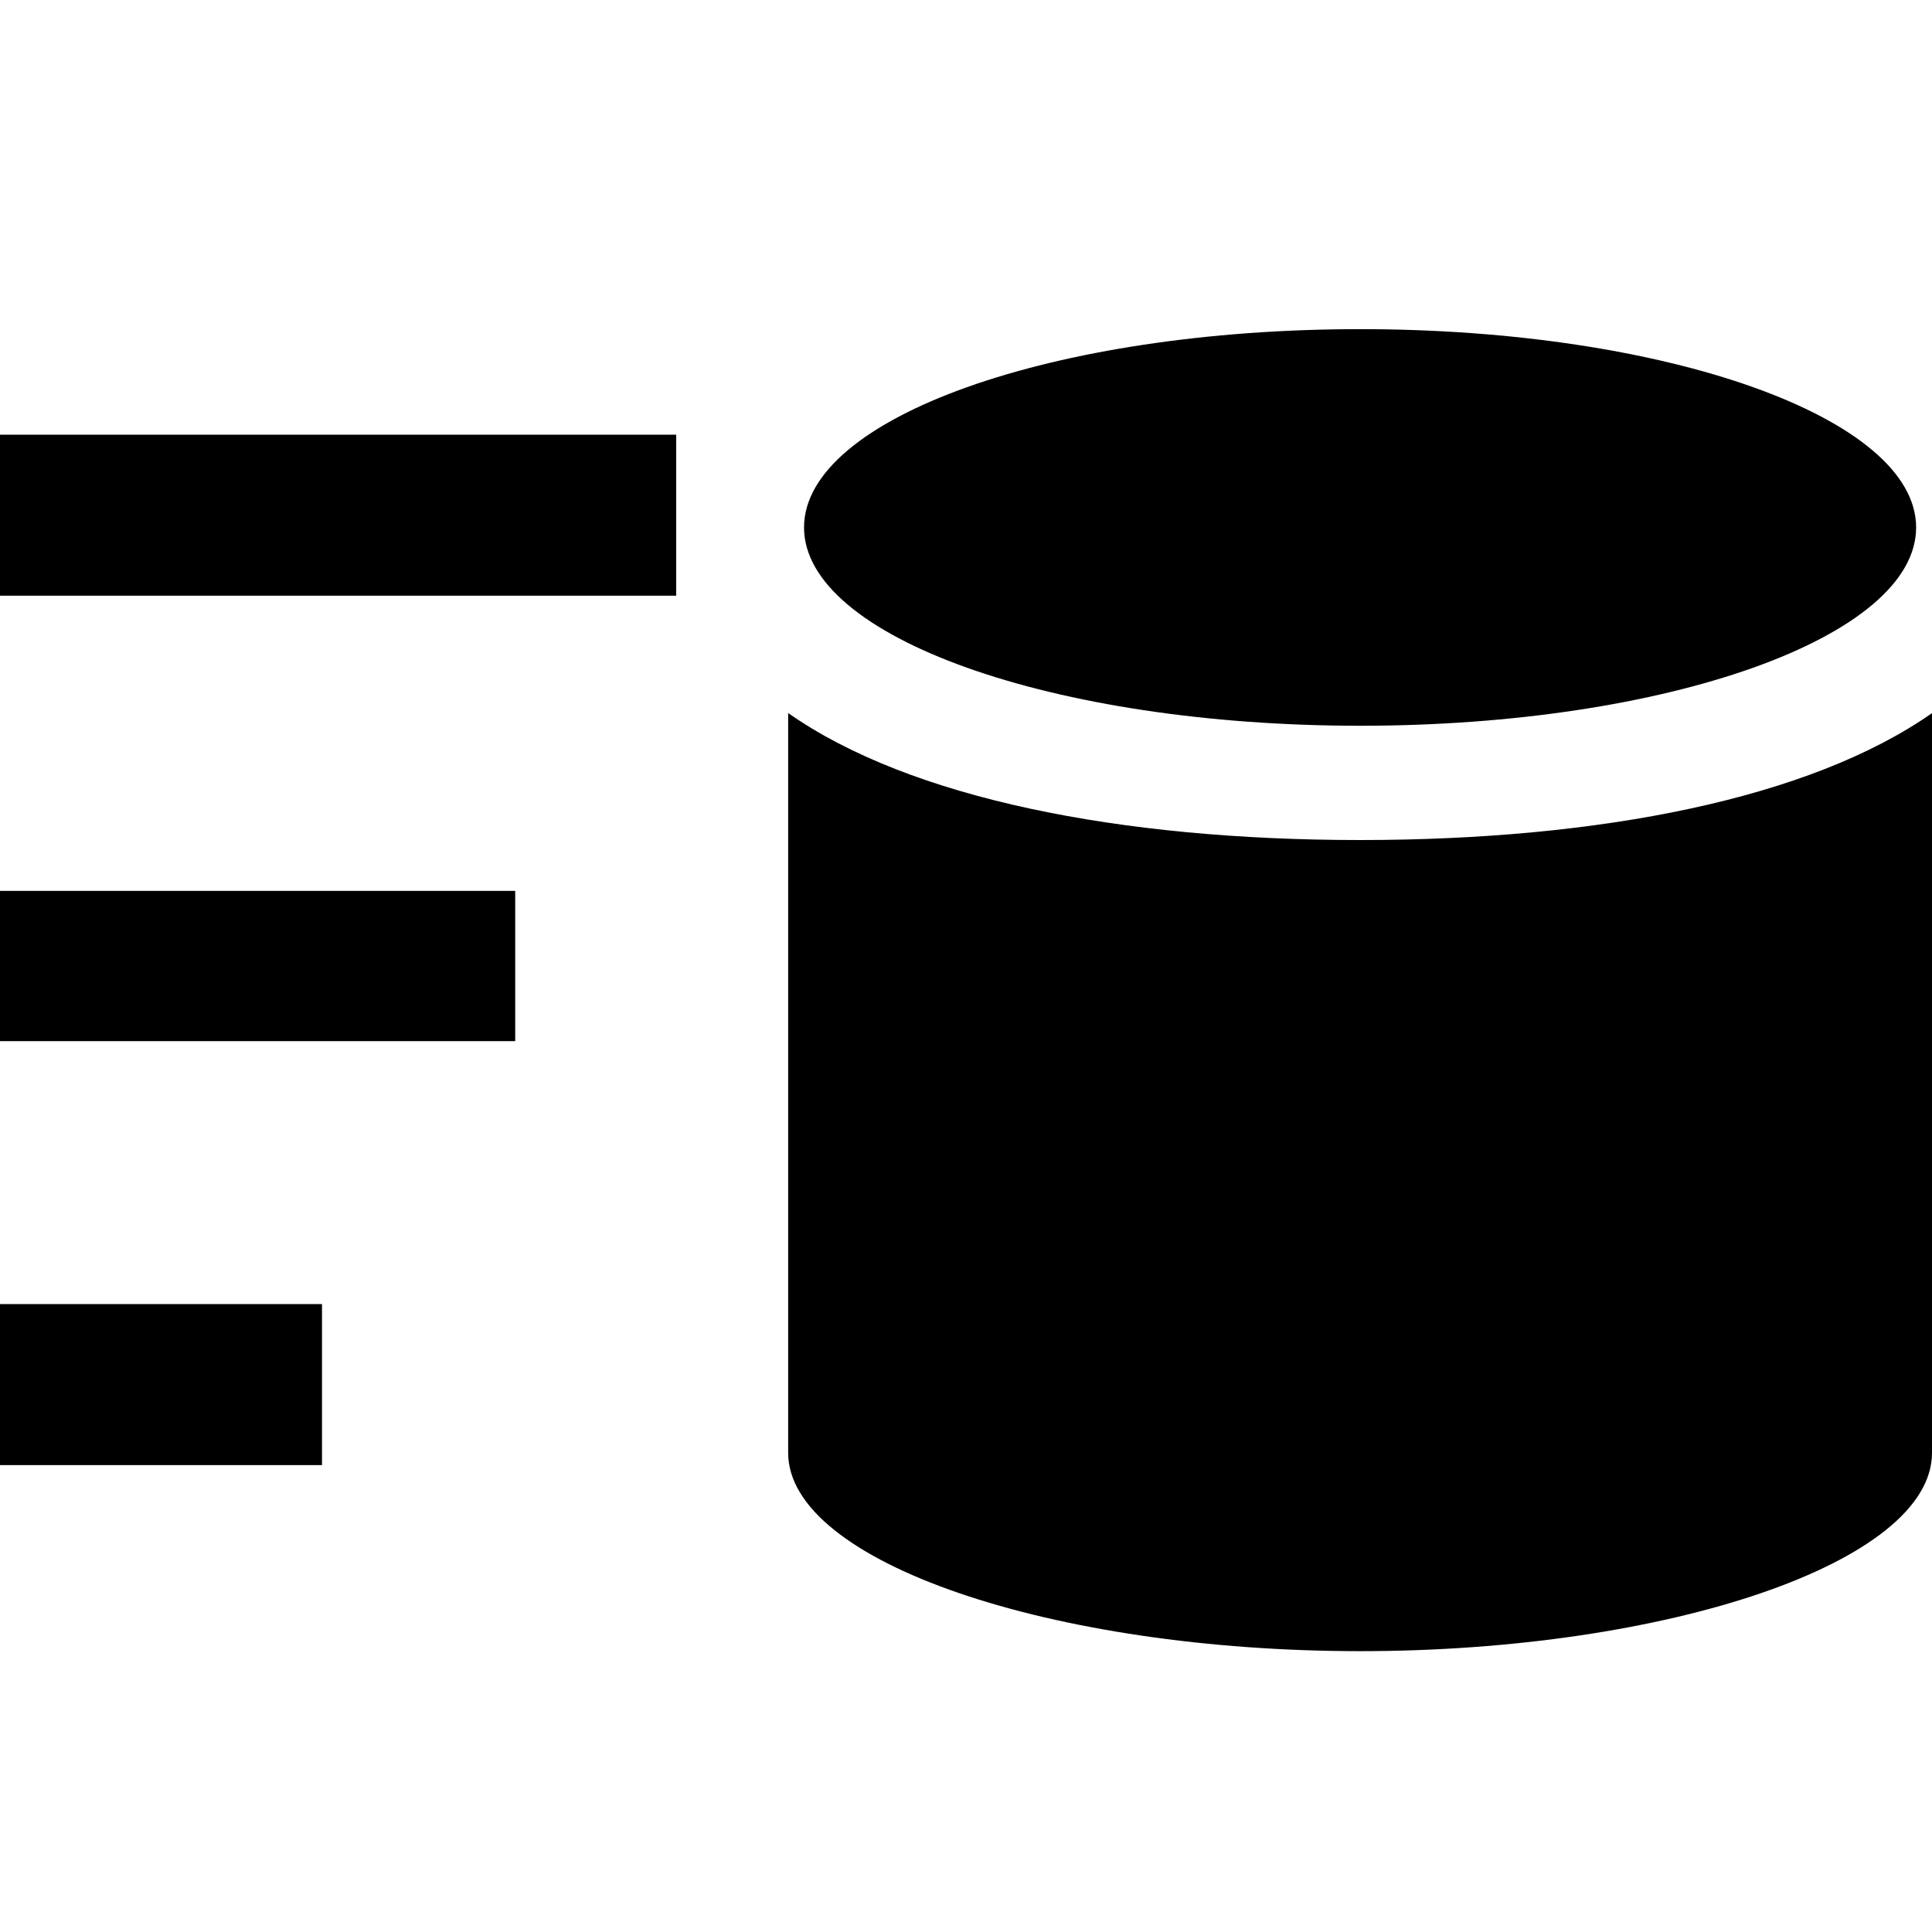 <?xml version="1.0" encoding="utf-8"?>
<!-- Generator: Adobe Illustrator 16.0.0, SVG Export Plug-In . SVG Version: 6.00 Build 0)  -->
<!DOCTYPE svg PUBLIC "-//W3C//DTD SVG 1.1//EN" "http://www.w3.org/Graphics/SVG/1.1/DTD/svg11.dtd">
<svg version="1.1" id="Layer_2" xmlns="http://www.w3.org/2000/svg" xmlns:xlink="http://www.w3.org/1999/xlink" x="0px" y="0px"
	 width="60px" height="60px" viewBox="0 0 60 60" enable-background="new 0 0 60 60" xml:space="preserve">
<g>
	<rect y="13.5" width="21" height="5"/>
	<rect y="27.667" width="16" height="4.667"/>
	<rect y="40.5" width="10" height="5"/>
</g>
<g>
	<path d="M42.24,26.088c-7.443,0-13.977-1.287-17.763-3.944v22.974l0,0c0,3.404,8.225,6.16,17.763,6.16
		c9.533,0,17.76-2.756,17.76-6.158l0,0V22.146C56.214,24.801,49.68,26.088,42.24,26.088z"/>
	<path d="M42.24,10.222c9.533,0,17.267,2.756,17.267,6.159c0,3.402-7.73,6.158-17.267,6.158c-9.539,0-17.27-2.756-17.27-6.158
		C24.97,12.978,32.702,10.222,42.24,10.222z"/>
</g>
</svg>
